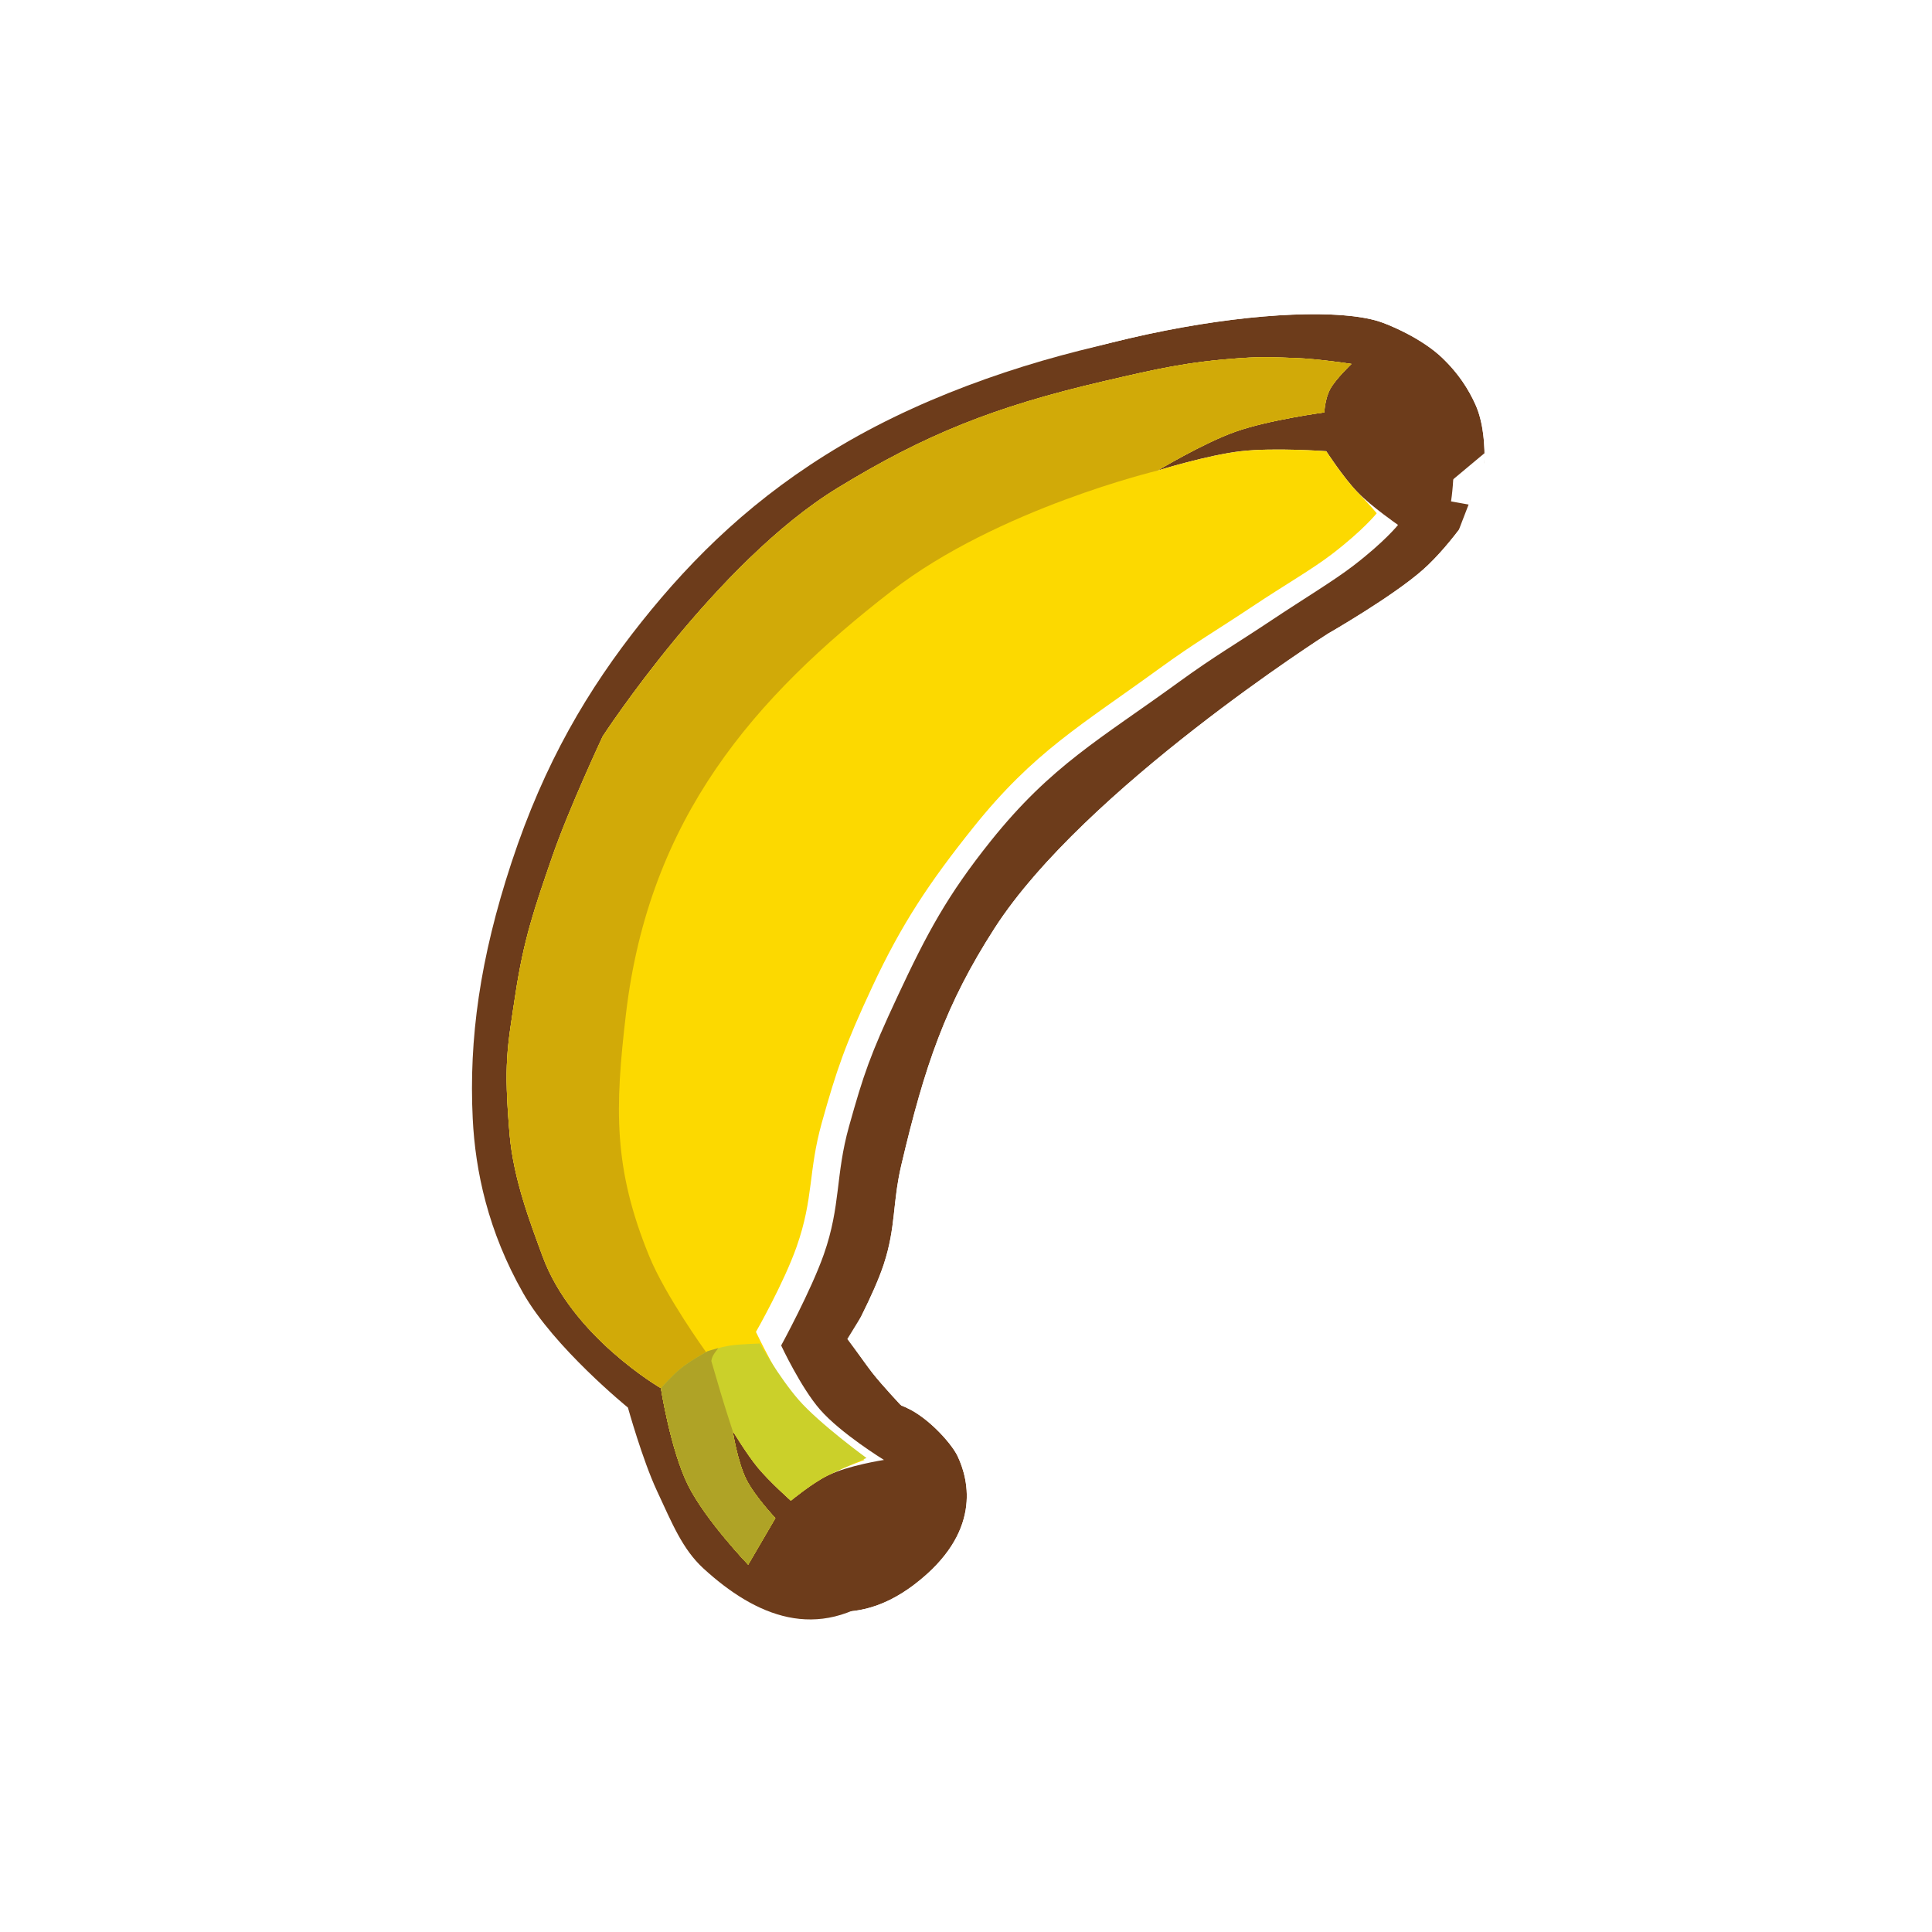 <svg width="256" height="256" viewBox="0 0 256 256" fill="none" xmlns="http://www.w3.org/2000/svg">
<g filter="url(#filter0_d_783_4)">
<path d="M191.416 54.647C193.553 59.409 192.187 66.985 192.187 66.985C192.187 66.985 188.475 72.947 184.476 76.496C180.457 80.062 171.881 84.978 171.881 84.978C171.881 84.978 139.57 105.539 127.67 124.048C121.224 134.073 118.443 142.16 115.332 155.407C114.143 160.468 114.632 163.574 113.018 168.516C111.68 172.615 108.392 178.541 108.392 178.541C108.392 178.541 110.185 181.269 111.476 182.911C112.883 184.699 115.332 187.28 115.332 187.28C118.416 188.308 121.934 192.164 122.786 193.963C124.328 197.219 125.973 204.142 117.131 210.928C108.289 217.714 100.072 214.101 93.226 207.843C90.414 205.273 89.038 201.805 87.057 197.562C85.123 193.42 83.202 186.509 83.202 186.509C83.202 186.509 73.435 178.575 69.322 171.344C64.671 163.17 62.977 155.159 62.638 148.21C62.124 137.671 63.583 127.008 67.779 114.281C72.138 101.058 77.903 91.324 85.001 82.407C91.93 73.703 100.104 65.742 111.476 59.017C135.381 44.88 168.539 40.51 178.564 43.594C179.887 44.001 184.293 45.826 187.046 48.478C189.173 50.526 190.502 52.611 191.416 54.647Z" fill="#6D3C1B"/>
<path d="M192.187 66.985L198.737 68.166L198.511 69.421L197.837 70.503L192.187 66.985ZM192.187 66.985C197.837 70.503 197.837 70.504 197.836 70.505L197.835 70.506L197.833 70.509L197.828 70.517L197.814 70.54L197.77 70.611C197.733 70.669 197.682 70.749 197.618 70.849C197.489 71.049 197.307 71.328 197.079 71.67C196.623 72.352 195.974 73.296 195.186 74.363C193.663 76.425 191.412 79.239 188.894 81.474L184.476 76.496L188.894 81.474C186.443 83.648 182.888 86.017 180.23 87.699C178.845 88.575 177.595 89.333 176.691 89.872C176.238 90.142 175.869 90.358 175.611 90.509C175.5 90.574 175.409 90.626 175.341 90.666C175.289 90.699 175.219 90.744 175.133 90.8C174.909 90.945 174.572 91.165 174.135 91.453C173.262 92.029 171.991 92.879 170.425 93.959C167.288 96.123 162.986 99.194 158.329 102.822C148.817 110.235 138.56 119.418 133.268 127.648C127.386 136.797 124.829 144.081 121.811 156.929C121.393 158.711 121.237 160.135 121.042 161.909C121.012 162.18 120.981 162.46 120.949 162.75C120.703 164.938 120.361 167.473 119.346 170.582C118.519 173.114 117.181 175.978 116.165 178.024C116.16 178.035 116.155 178.046 116.149 178.057C116.348 178.328 116.537 178.579 116.708 178.796C117.26 179.497 118.093 180.447 118.862 181.294C118.997 181.443 119.126 181.585 119.248 181.718C121.388 182.779 123.211 184.288 124.507 185.532C126.138 187.099 127.879 189.166 128.801 191.114C129.932 193.502 131.216 197.46 130.417 202.224C129.59 207.148 126.698 211.976 121.183 216.208C115.342 220.691 109.125 222.055 103.071 220.793C97.382 219.607 92.559 216.252 88.736 212.756C85.18 209.506 83.219 205.19 81.653 201.746C81.438 201.272 81.23 200.814 81.026 200.378C79.873 197.908 78.806 194.814 78.068 192.52C77.802 191.692 77.567 190.932 77.374 190.292C77.327 190.251 77.279 190.21 77.23 190.167C76.18 189.249 74.738 187.947 73.153 186.399C70.1 183.416 66.073 179.093 63.536 174.635C58.282 165.4 56.371 156.334 55.99 148.534C55.431 137.074 57.041 125.593 61.458 112.197C66.089 98.149 72.259 87.727 79.793 78.262C87.114 69.066 95.877 60.509 108.088 53.288C120.861 45.734 135.89 40.893 148.936 38.317C155.485 37.024 161.661 36.277 166.946 36.064C172.054 35.859 176.917 36.123 180.521 37.233C181.637 37.576 183.444 38.302 185.342 39.29C187.229 40.273 189.641 41.736 191.664 43.684L187.046 48.478L191.664 43.684C194.458 46.376 196.259 49.183 197.488 51.922C199.194 55.723 199.338 60.059 199.256 62.801C199.212 64.29 199.088 65.591 198.975 66.524C198.918 66.994 198.864 67.379 198.821 67.659C198.799 67.799 198.781 67.912 198.767 67.998C198.759 68.04 198.753 68.076 198.748 68.104L198.742 68.141L198.739 68.155L198.738 68.161L198.738 68.164C198.738 68.165 198.737 68.166 192.187 66.985Z" stroke="white" stroke-width="13.312"/>
</g>
<path d="M191.416 54.647C193.553 59.409 192.187 66.985 192.187 66.985C192.187 66.985 188.475 72.947 184.476 76.496C180.457 80.062 171.881 84.978 171.881 84.978C171.881 84.978 139.57 105.539 127.67 124.048C121.224 134.073 118.443 142.16 115.332 155.407C114.143 160.468 114.632 163.574 113.018 168.516C111.68 172.615 108.392 178.541 108.392 178.541C108.392 178.541 110.185 181.269 111.476 182.911C112.883 184.699 115.332 187.28 115.332 187.28C118.416 188.308 121.934 192.164 122.786 193.963C124.328 197.219 125.973 204.142 117.131 210.928C108.289 217.714 100.072 214.101 93.226 207.843C90.414 205.273 89.038 201.805 87.057 197.562C85.123 193.42 83.202 186.509 83.202 186.509C83.202 186.509 73.435 178.575 69.322 171.344C64.671 163.17 62.977 155.159 62.638 148.21C62.124 137.671 63.583 127.008 67.779 114.281C72.138 101.058 77.903 91.324 85.001 82.407C91.93 73.703 100.104 65.742 111.476 59.017C135.381 44.88 168.539 40.51 178.564 43.594C179.887 44.001 184.293 45.826 187.046 48.478C189.173 50.526 190.502 52.611 191.416 54.647Z" fill="#6D3C1B"/>
<path d="M99.138 207.329L102.737 201.16C102.737 201.16 99.999 198.266 98.881 196.02C97.72 193.686 97.082 189.594 97.082 189.594C97.082 189.594 98.951 192.696 100.424 194.477C101.961 196.337 104.793 198.847 104.793 198.847C104.793 198.847 107.603 196.525 109.677 195.505C112.387 194.174 117.131 193.449 117.131 193.449C117.131 193.449 111.418 189.946 108.649 186.766C106.105 183.845 103.508 178.284 103.508 178.284C103.508 178.284 107.469 171.033 109.163 166.203C111.431 159.738 110.682 155.74 112.504 149.238C114.442 142.326 115.275 139.841 118.93 132.016C122.836 123.656 125.505 118.659 131.268 111.453C139.321 101.386 145.845 97.906 156.201 90.376C160.885 86.97 163.721 85.363 168.539 82.15C172.755 79.34 176.702 76.974 179.335 74.953C183.516 71.745 185.247 69.555 185.247 69.555C185.247 69.555 181.736 67.134 179.849 65.186C178.006 63.282 175.737 59.788 175.737 59.788C175.737 59.788 168.815 59.285 164.427 59.788C160.024 60.292 153.374 62.358 153.374 62.358C153.374 62.358 159.427 58.723 163.656 57.217C168.107 55.632 175.48 54.647 175.48 54.647C175.48 54.647 175.545 52.877 176.251 51.562C176.963 50.236 179.078 48.221 179.078 48.221C179.078 48.221 174.706 47.555 171.881 47.45C168.97 47.342 167.333 47.25 164.427 47.45C157.359 47.937 153.346 48.869 146.548 50.448L146.177 50.534C131.742 53.887 122.491 57.62 110.962 64.672C94.856 74.524 79.86 97.573 79.86 97.573C79.86 97.573 75.379 107.13 73.177 113.509C70.77 120.484 69.399 124.465 68.293 131.759C67.209 138.911 66.733 140.903 67.522 150.266C68.031 156.303 70.363 162.281 71.892 166.46C75.797 177.134 87.572 183.939 87.572 183.939C87.572 183.939 88.851 192.123 91.17 196.791C93.466 201.411 99.138 207.329 99.138 207.329Z" fill="white"/>
<path d="M99.138 207.329L102.737 201.16C102.737 201.16 99.999 198.266 98.881 196.02C97.72 193.686 97.082 189.594 97.082 189.594C97.082 189.594 98.951 192.696 100.424 194.477C101.961 196.337 104.793 198.847 104.793 198.847C104.793 198.847 107.603 196.525 109.677 195.505C112.387 194.174 114.561 193.449 114.561 193.449C114.561 193.449 108.848 189.689 106.078 186.509C103.535 183.588 100.167 176.484 100.167 176.484C100.167 176.484 103.87 170.005 105.564 165.175C107.832 158.71 107.083 155.226 108.906 148.724C110.844 141.812 111.934 138.556 115.589 130.731C119.495 122.371 123.191 116.859 128.955 109.654C137.008 99.587 143.275 96.107 153.631 88.576C158.315 85.171 161.151 83.563 165.969 80.351C170.185 77.54 173.875 75.432 176.508 73.411C180.688 70.203 182.42 68.013 182.42 68.013C182.42 68.013 181.736 67.134 179.849 65.186C178.006 63.282 175.737 59.788 175.737 59.788C175.737 59.788 168.815 59.285 164.427 59.788C160.024 60.292 153.374 62.358 153.374 62.358C153.374 62.358 159.427 58.723 163.656 57.217C168.107 55.632 175.48 54.647 175.48 54.647C175.48 54.647 175.545 52.877 176.251 51.562C176.963 50.236 179.078 48.221 179.078 48.221C179.078 48.221 174.706 47.555 171.881 47.45C168.97 47.342 167.333 47.25 164.427 47.45C157.359 47.937 153.346 48.869 146.548 50.448L146.177 50.534C131.742 53.887 122.491 57.62 110.962 64.672C94.856 74.524 79.86 97.573 79.86 97.573C79.86 97.573 75.379 107.13 73.177 113.509C70.77 120.484 69.399 124.465 68.293 131.759C67.209 138.911 66.733 140.903 67.522 150.266C68.031 156.303 70.363 162.281 71.892 166.46C75.797 177.134 87.572 183.939 87.572 183.939C87.572 183.939 88.851 192.123 91.17 196.791C93.466 201.411 99.138 207.329 99.138 207.329Z" fill="#FCD900"/>
<path d="M99.138 207.329L102.737 201.16C102.737 201.16 99.999 198.266 98.881 196.02C97.72 193.686 97.082 189.594 97.082 189.594L93.484 179.055C93.484 179.055 88.177 171.702 86.029 166.46C81.25 154.796 81.466 146.848 82.945 134.33C86.011 108.365 99.909 92.432 118.159 78.295C132.213 67.408 153.374 62.358 153.374 62.358C153.374 62.358 159.427 58.723 163.656 57.217C168.107 55.632 175.48 54.647 175.48 54.647C175.48 54.647 175.545 52.877 176.251 51.562C176.963 50.236 179.078 48.221 179.078 48.221C179.078 48.221 174.706 47.555 171.881 47.45C168.97 47.342 167.333 47.25 164.427 47.45C157.232 47.945 153.202 48.903 146.177 50.534C131.742 53.887 122.491 57.62 110.962 64.672C94.856 74.524 79.86 97.573 79.86 97.573C79.86 97.573 75.379 107.13 73.177 113.509C70.77 120.484 69.399 124.465 68.293 131.759C67.209 138.911 66.733 140.903 67.522 150.266C68.031 156.303 70.363 162.281 71.892 166.46C75.797 177.134 87.572 183.939 87.572 183.939C87.572 183.939 88.851 192.123 91.17 196.791C93.466 201.411 99.138 207.329 99.138 207.329Z" fill="#D1AA08"/>
<path d="M99.138 207.329L102.737 201.16C102.737 201.16 99.999 198.266 98.881 196.02C97.72 193.687 97.082 189.594 97.082 189.594C97.082 189.594 98.951 192.696 100.424 194.477C101.961 196.338 104.793 198.847 104.793 198.847C104.793 198.847 107.603 196.525 109.677 195.506C112.387 194.174 114.818 193.192 114.818 193.192C114.818 193.192 108.591 188.661 105.821 185.481C103.278 182.56 100.681 178.027 100.681 178.027C100.681 178.027 98.125 178.095 96.825 178.284C95.412 178.489 93.74 179.055 93.74 179.055C93.74 179.055 91.433 180.309 90.142 181.368C89.044 182.269 87.572 183.939 87.572 183.939C87.572 183.939 88.851 192.123 91.17 196.791C93.466 201.411 99.138 207.329 99.138 207.329Z" fill="#CBD02A"/>
<path d="M99.138 207.329L102.737 201.16C102.737 201.16 99.999 198.266 98.881 196.02C97.72 193.686 97.082 189.593 97.082 189.593C97.082 189.593 96.095 186.583 95.54 184.71C94.988 182.849 94.254 180.34 94.254 180.34C94.254 180.34 94.305 179.927 94.511 179.569C94.697 179.248 95.175 178.632 95.175 178.632C94.366 178.843 93.74 179.055 93.74 179.055C93.74 179.055 91.433 180.309 90.142 181.368C89.044 182.269 87.571 183.939 87.571 183.939C87.571 183.939 88.851 192.123 91.17 196.791C93.466 201.411 99.138 207.329 99.138 207.329Z" fill="#AFA326"/>
<defs>
<filter id="filter0_d_783_4" x="49.227" y="28.32" width="160.799" height="199.578" filterUnits="userSpaceOnUse" color-interpolation-filters="sRGB">
<feFlood flood-opacity="0" result="BackgroundImageFix"/>
<feColorMatrix in="SourceAlpha" type="matrix" values="0 0 0 0 0 0 0 0 0 0 0 0 0 0 0 0 0 0 127 0" result="hardAlpha"/>
<feOffset dx="4.096" dy="-1.024"/>
<feComposite in2="hardAlpha" operator="out"/>
<feColorMatrix type="matrix" values="0 0 0 0 0 0 0 0 0 0 0 0 0 0 0 0 0 0 0.25 0"/>
<feBlend mode="normal" in2="BackgroundImageFix" result="effect1_dropShadow_783_4"/>
<feBlend mode="normal" in="SourceGraphic" in2="effect1_dropShadow_783_4" result="shape"/>
</filter>
</defs>
</svg>
